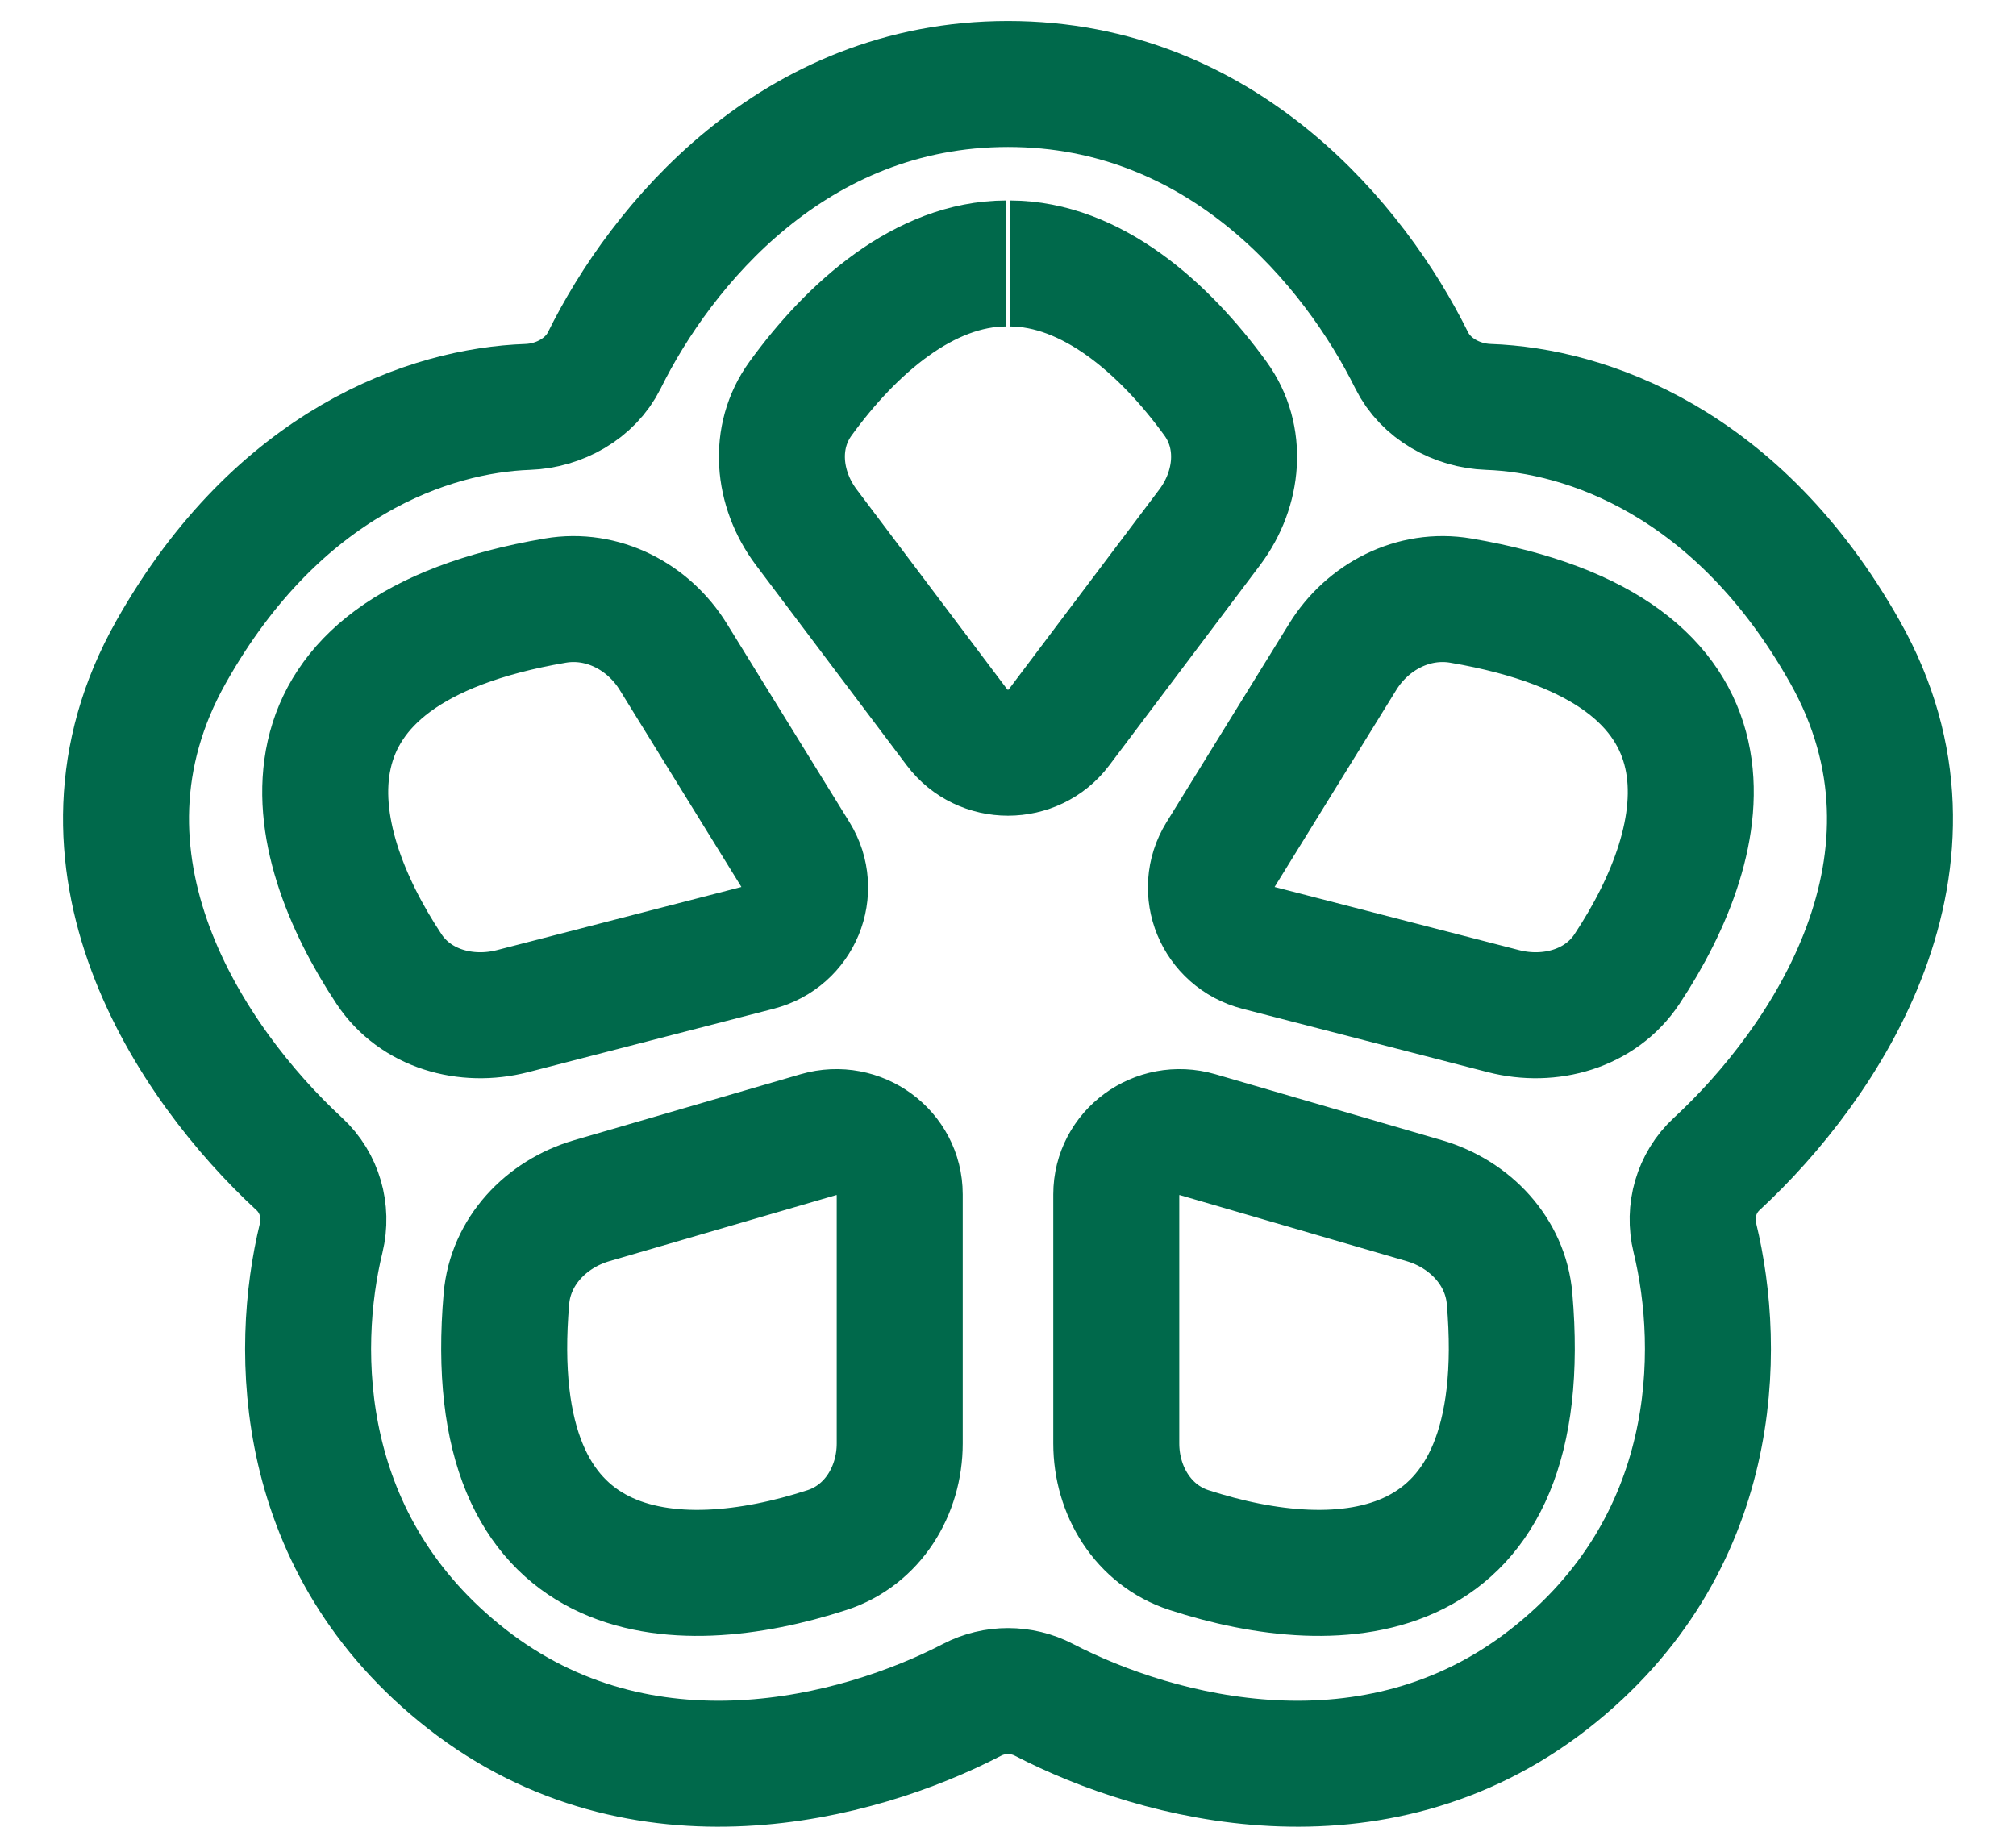 <svg width="24" height="22" viewBox="0 0 24 22" fill="none" xmlns="http://www.w3.org/2000/svg">
<path d="M11.975 3.137C11.007 3.14 10.14 3.905 9.53 4.746C9.197 5.205 9.256 5.818 9.595 6.273L11.394 8.662C11.695 9.062 12.305 9.062 12.606 8.662L14.405 6.273C14.744 5.818 14.803 5.205 14.47 4.746C13.86 3.905 12.993 3.14 12.025 3.137M5.557 19.991C7.648 21.625 10.213 20.945 11.572 20.239C11.839 20.1 12.161 20.1 12.428 20.239C13.787 20.945 16.352 21.625 18.444 19.991C20.482 18.397 20.503 16.078 20.177 14.738C20.099 14.422 20.195 14.083 20.436 13.86C21.725 12.669 23.364 10.247 21.964 7.763C20.688 5.498 18.875 4.886 17.72 4.845C17.341 4.832 16.972 4.626 16.806 4.291C16.132 2.928 14.558 1 12 1C9.442 1 7.868 2.928 7.194 4.291C7.028 4.626 6.659 4.832 6.281 4.845C5.125 4.886 3.312 5.498 2.036 7.763C0.636 10.247 2.275 12.669 3.564 13.86C3.805 14.083 3.901 14.422 3.824 14.738C3.497 16.078 3.518 18.397 5.557 19.991ZM7.044 14.296L9.742 13.51C10.226 13.37 10.711 13.725 10.711 14.221V17.186C10.711 17.75 10.39 18.279 9.845 18.456C8.049 19.041 5.727 18.944 6.029 15.461C6.077 14.903 6.498 14.456 7.044 14.296ZM8.015 7.82L9.475 10.184C9.736 10.607 9.509 11.159 9.021 11.285L6.102 12.039C5.547 12.182 4.945 12.011 4.632 11.539C3.599 9.98 3.105 7.75 6.611 7.151C7.172 7.055 7.72 7.342 8.015 7.82ZM16.956 14.296L14.258 13.51C13.774 13.37 13.289 13.725 13.289 14.221V17.186C13.289 17.75 13.61 18.279 14.155 18.456C15.951 19.041 18.273 18.944 17.971 15.461C17.923 14.903 17.502 14.456 16.956 14.296ZM15.985 7.82L14.525 10.184C14.264 10.607 14.491 11.159 14.979 11.285L17.898 12.039C18.453 12.182 19.055 12.011 19.368 11.539C20.401 9.98 20.895 7.75 17.39 7.151C16.828 7.055 16.28 7.342 15.985 7.82Z" stroke="#00694B" stroke-width="1.5"/>
</svg>
